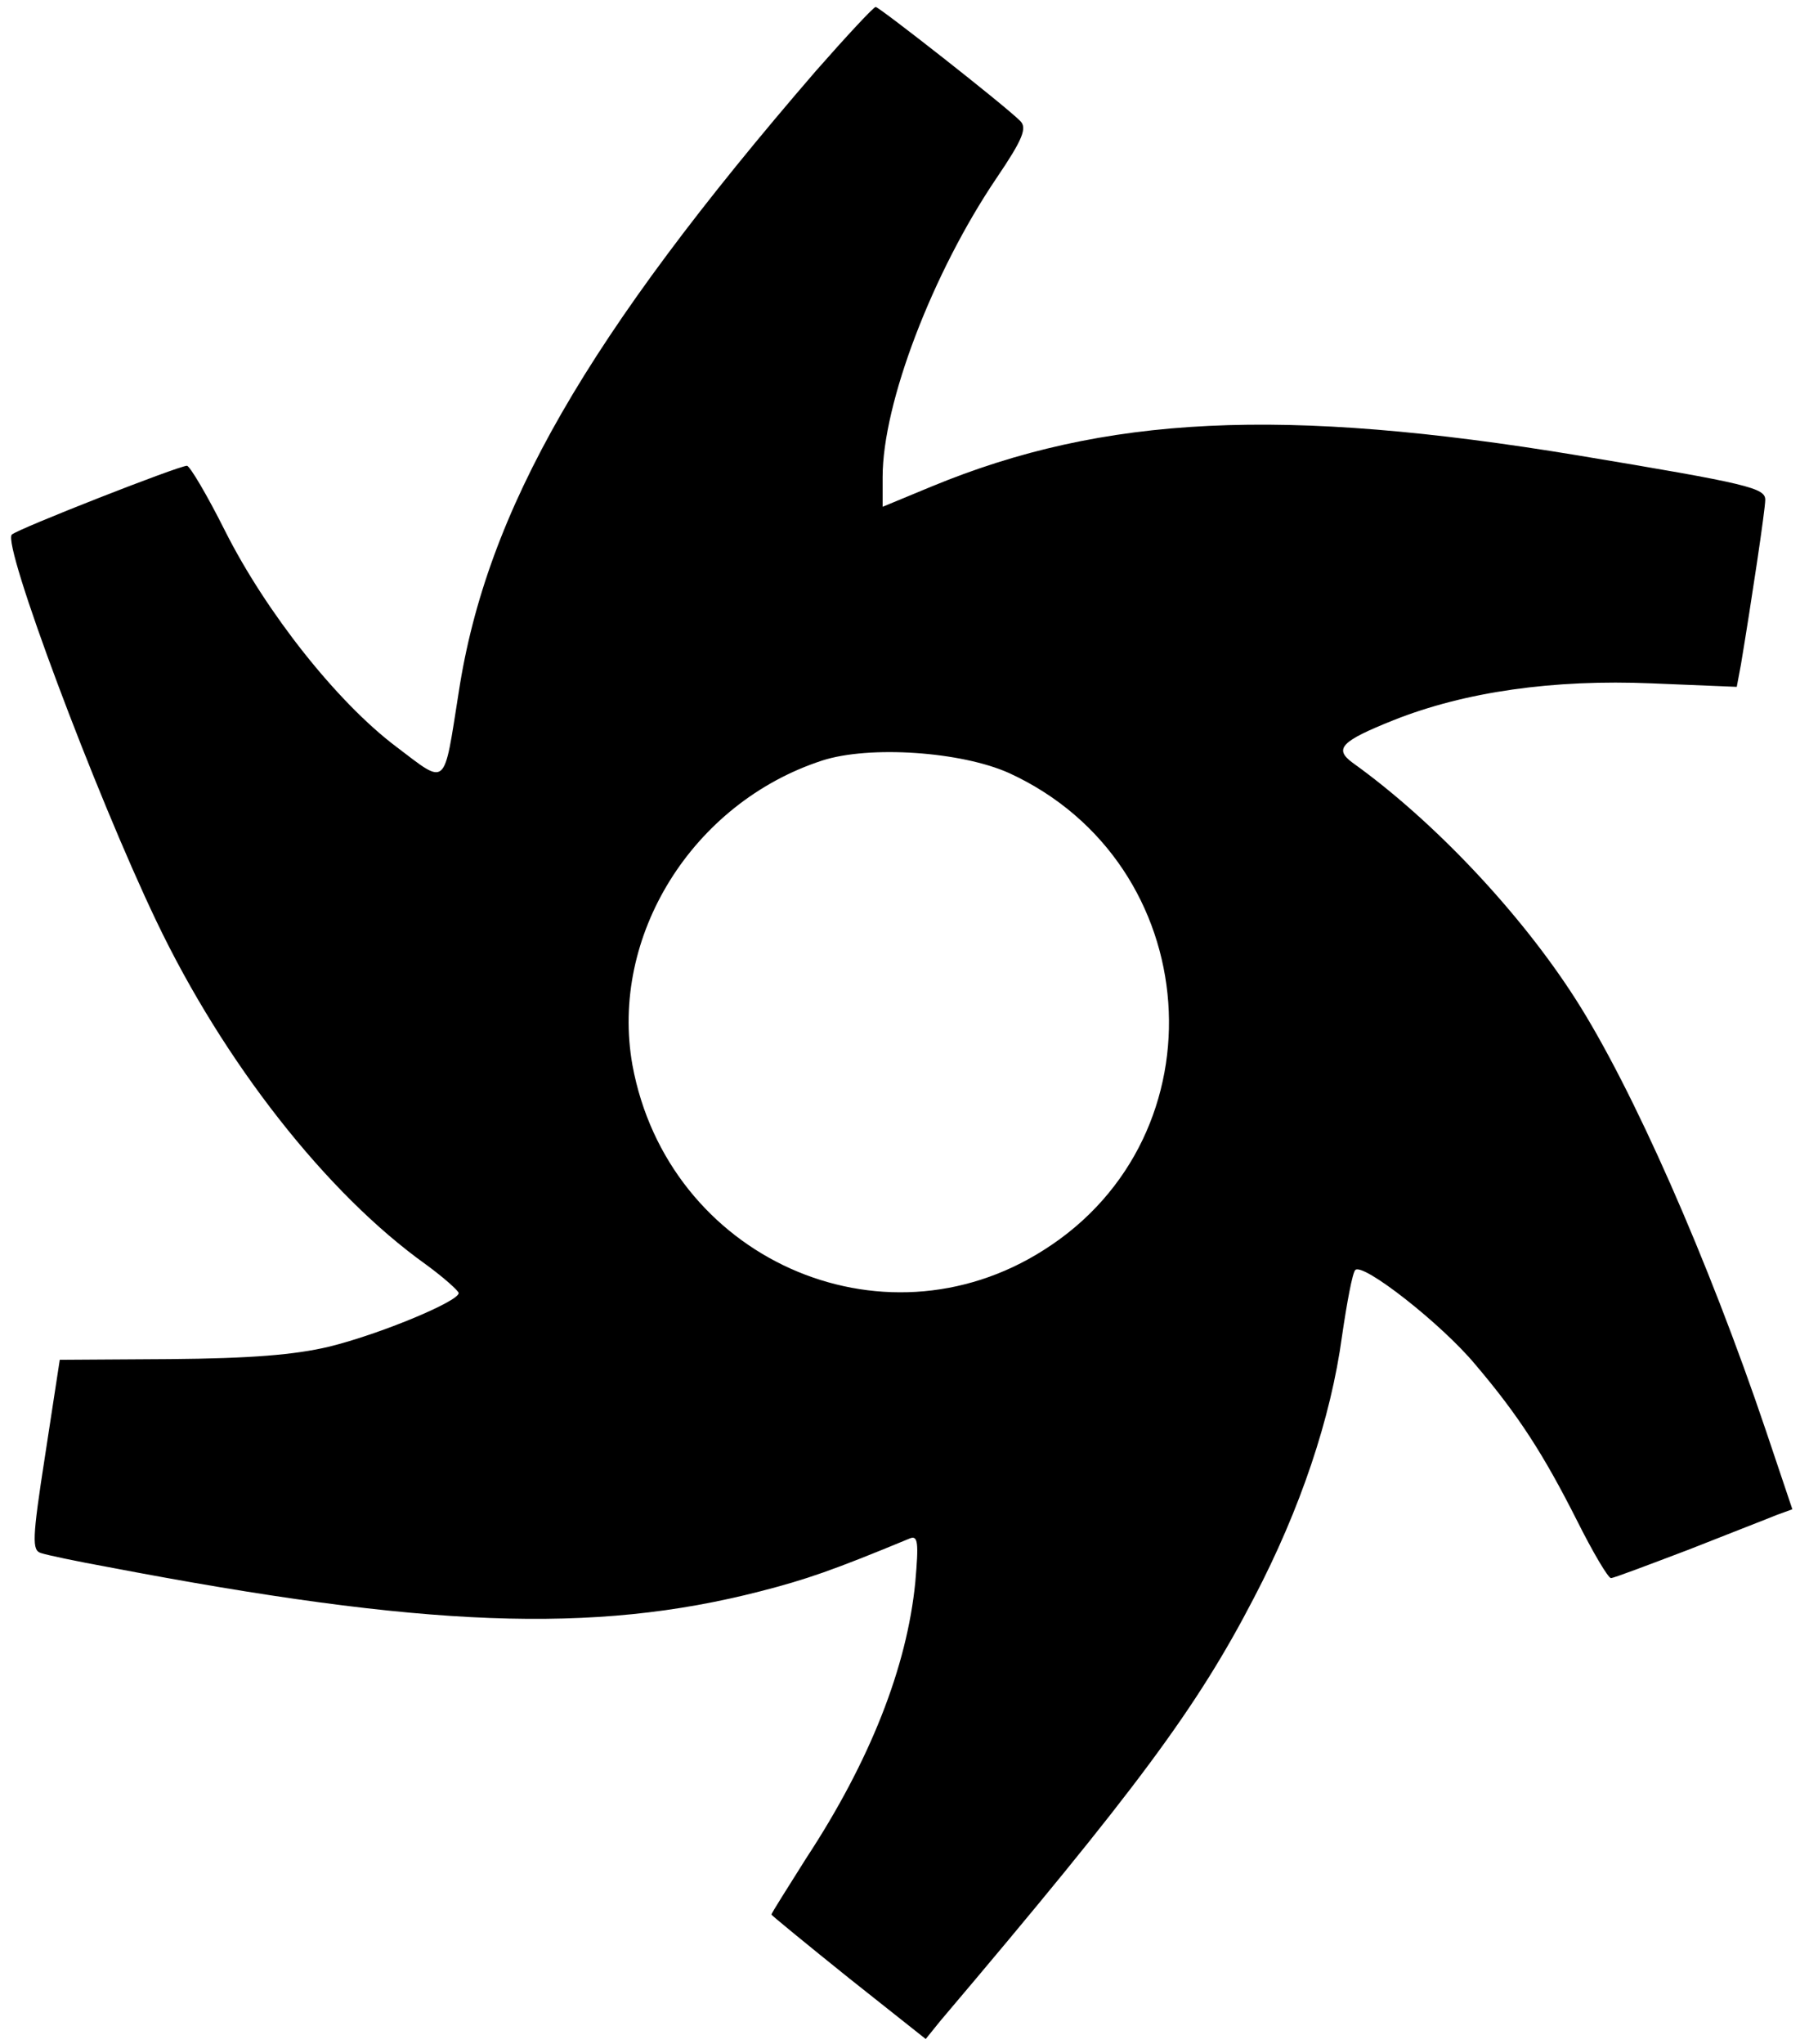 <?xml version="1.0" standalone="no"?>
<!DOCTYPE svg PUBLIC "-//W3C//DTD SVG 20010904//EN"
 "http://www.w3.org/TR/2001/REC-SVG-20010904/DTD/svg10.dtd">
<svg version="1.0" xmlns="http://www.w3.org/2000/svg"
 width="259pt" height="294pt" viewBox="0 0 259 294"
 preserveAspectRatio="xMidYMid meet">

<g transform="translate(0,294) scale(0.1,-0.1)"
fill="#000000" stroke="none">
<path d="M1174 2838 c-330 -382 -474 -632 -514 -894 -22 -139 -16 -134 -90
-78 -85 64 -187 193 -246 310 -26 52 -51 94 -55 94 -12 0 -244 -91 -252 -99
-14 -14 120 -372 208 -556 97 -203 245 -392 388 -494 26 -19 47 -38 47 -41 0
-12 -113 -59 -186 -77 -50 -12 -114 -17 -229 -18 l-159 -1 -21 -137 c-19 -122
-19 -137 -6 -141 9 -3 52 -12 96 -20 455 -87 698 -97 939 -35 66 17 104 30
215 76 12 5 13 -6 8 -63 -12 -122 -65 -257 -157 -397 -27 -43 -50 -79 -50 -81
0 -1 50 -42 111 -91 l111 -88 21 26 c283 334 369 450 451 608 67 128 111 259
127 377 7 48 15 91 19 95 10 12 124 -77 173 -136 62 -73 98 -129 146 -224 23
-46 45 -83 49 -83 4 0 54 19 112 41 58 23 115 45 127 50 l22 8 -38 113 c-83
246 -192 493 -274 621 -80 125 -205 257 -321 340 -27 20 -16 31 59 61 103 41
230 59 372 53 l122 -5 6 32 c15 90 35 223 35 237 0 17 -23 23 -270 64 -424 70
-681 58 -930 -45 l-70 -29 0 43 c0 106 72 294 164 430 38 56 44 72 34 82 -23
23 -203 164 -208 164 -3 0 -42 -42 -86 -92z m278 -1010 c283 -130 311 -521 50
-686 -234 -149 -541 -11 -592 266 -33 185 86 377 273 438 68 22 200 13 269
-18z"/>
</g>
</svg>
